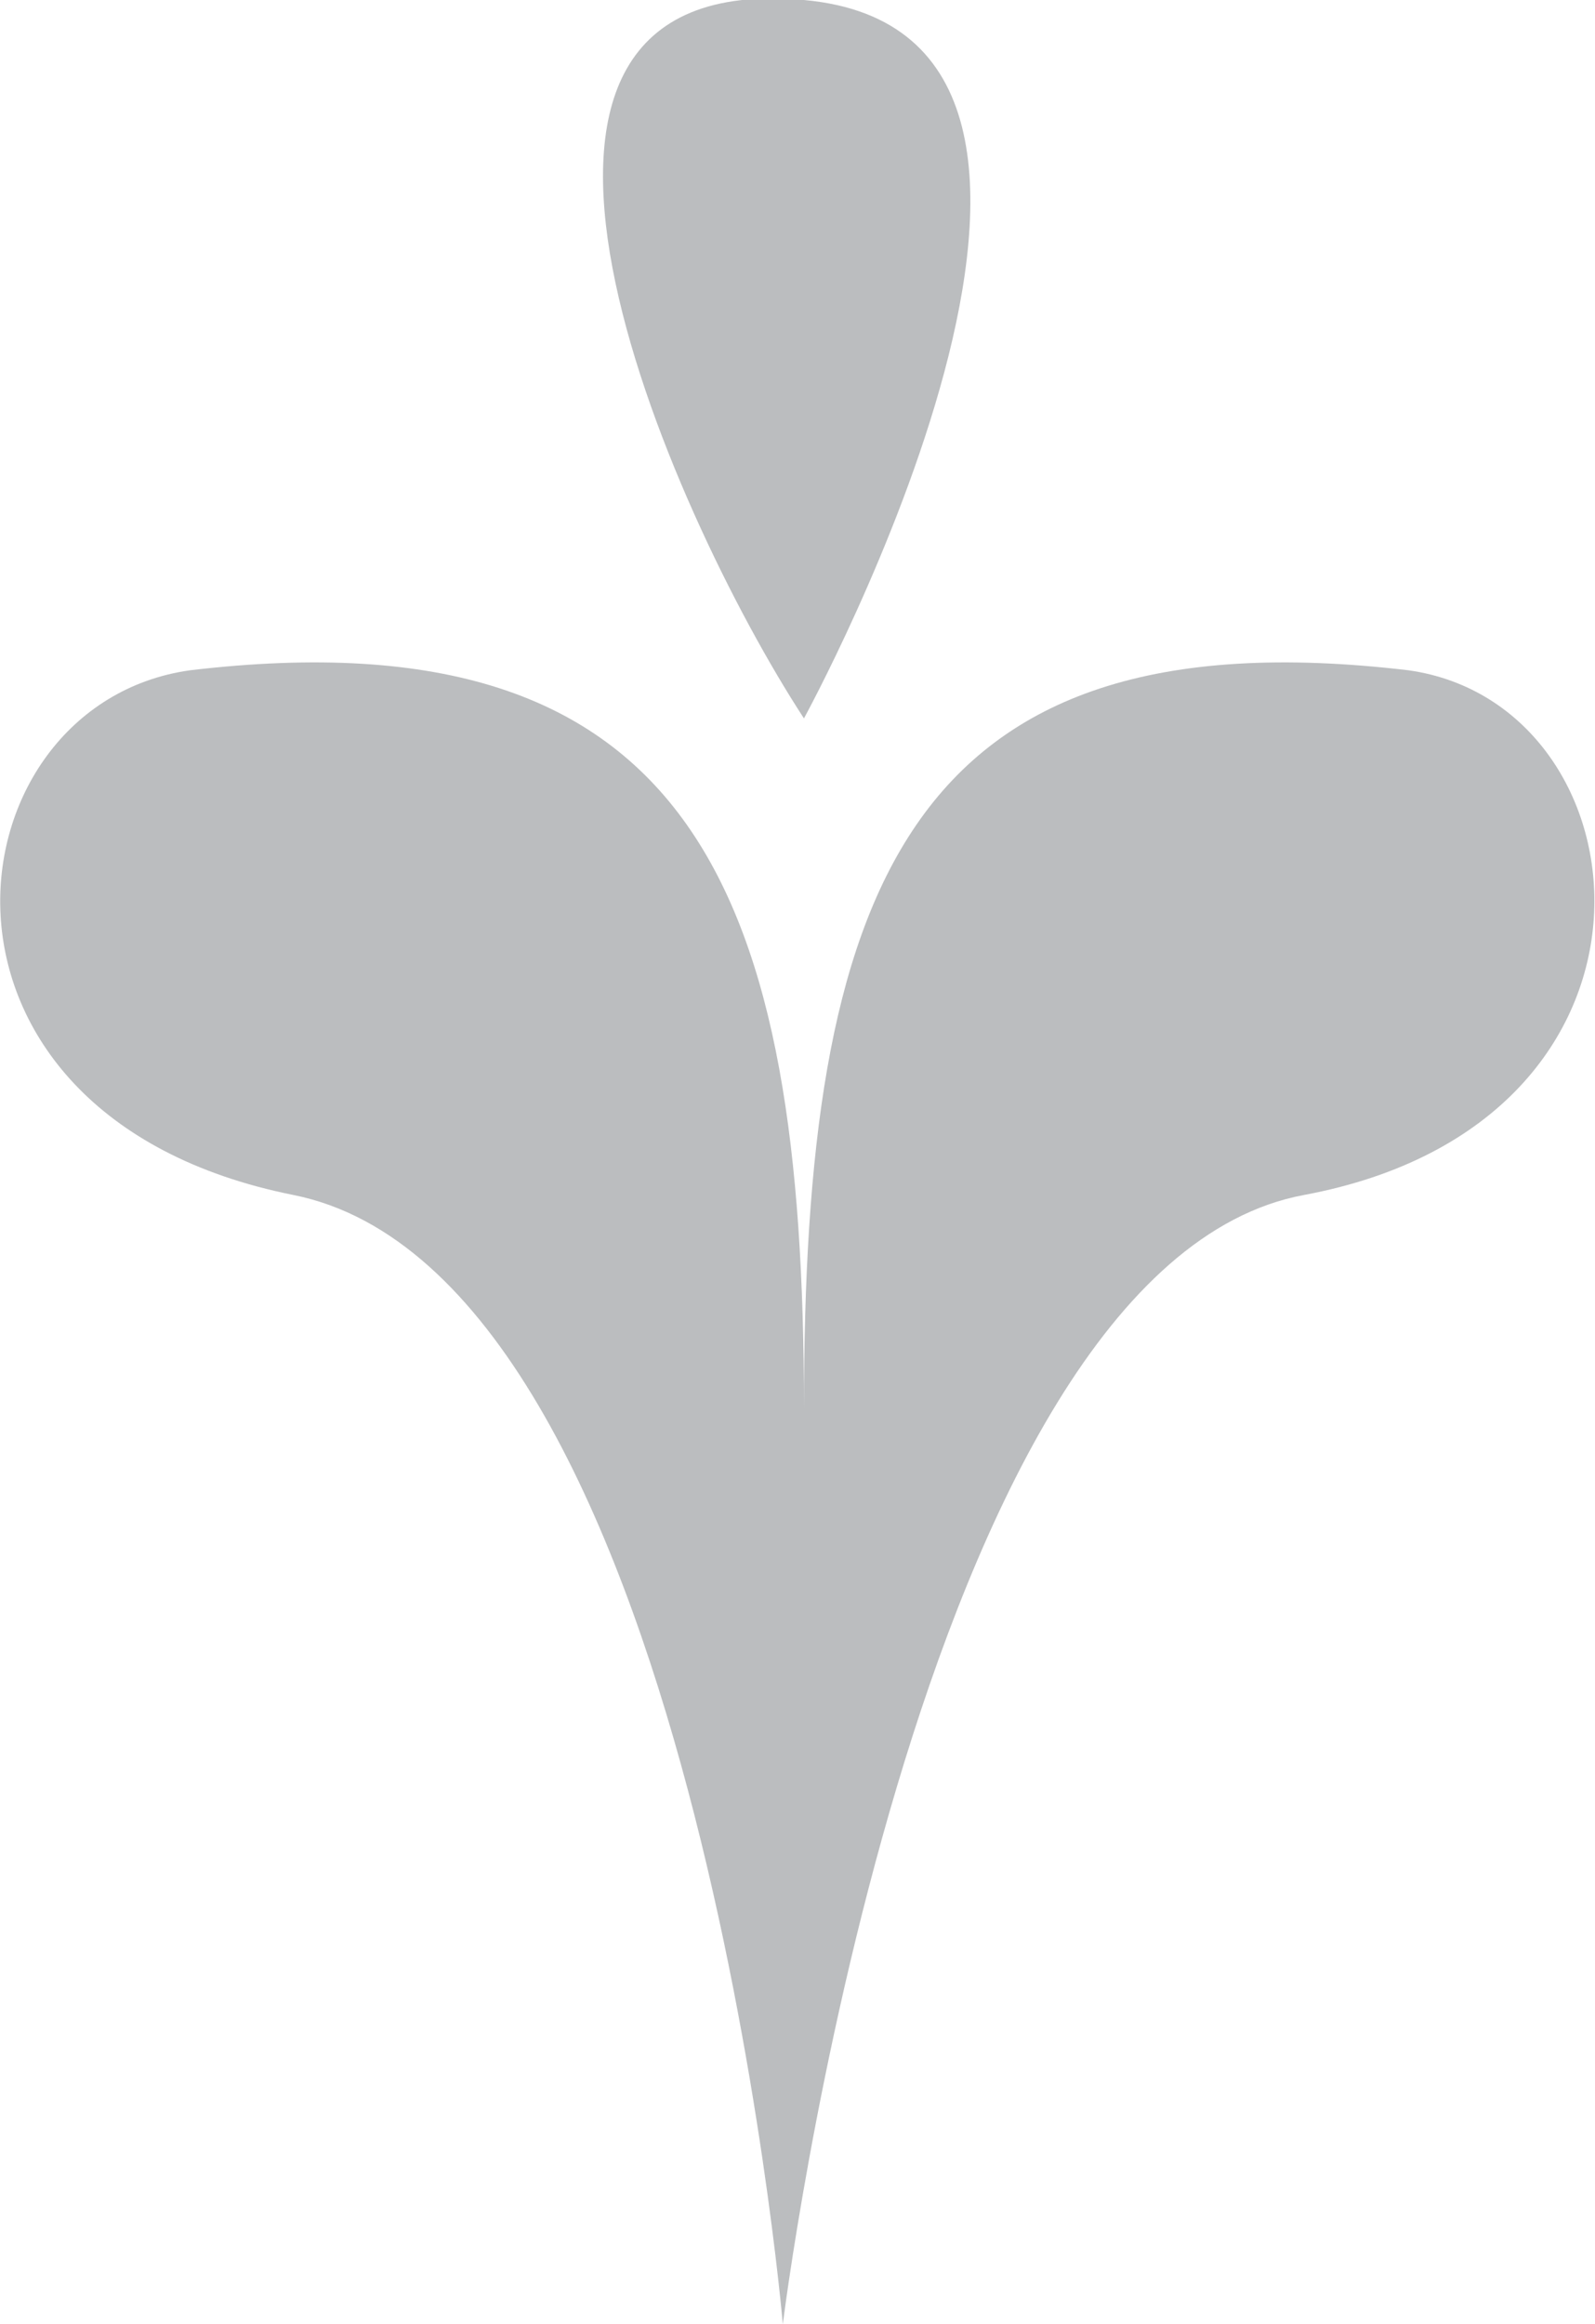 <svg xmlns="http://www.w3.org/2000/svg" viewBox="0 0 13.59 19.8"><defs><style>.cls-1{fill:#bbbdbf;}</style></defs><g id="Layer_2" data-name="Layer 2"><g id="patt_3_element" data-name="patt 3 element"><g id="Layer_2-2" data-name="Layer 2"><g id="Layer_1-2" data-name="Layer 1-2"><path class="cls-1" d="M12,5.71C7.69,5.2,6.85,7.63,6.85,12c0-4.37-.92-6.8-5.23-6.29C-.46,6-.9,9.5,2.5,10.18S6.67,19.8,6.67,19.8s1.11-9,4.44-9.62S14.07,6,12,5.71Z"/><path class="cls-1" d="M6.85,6.12C5.69,4.34,3.66-.29,6.85,0S6.85,6.12,6.85,6.12Z"/></g></g></g></g></svg>